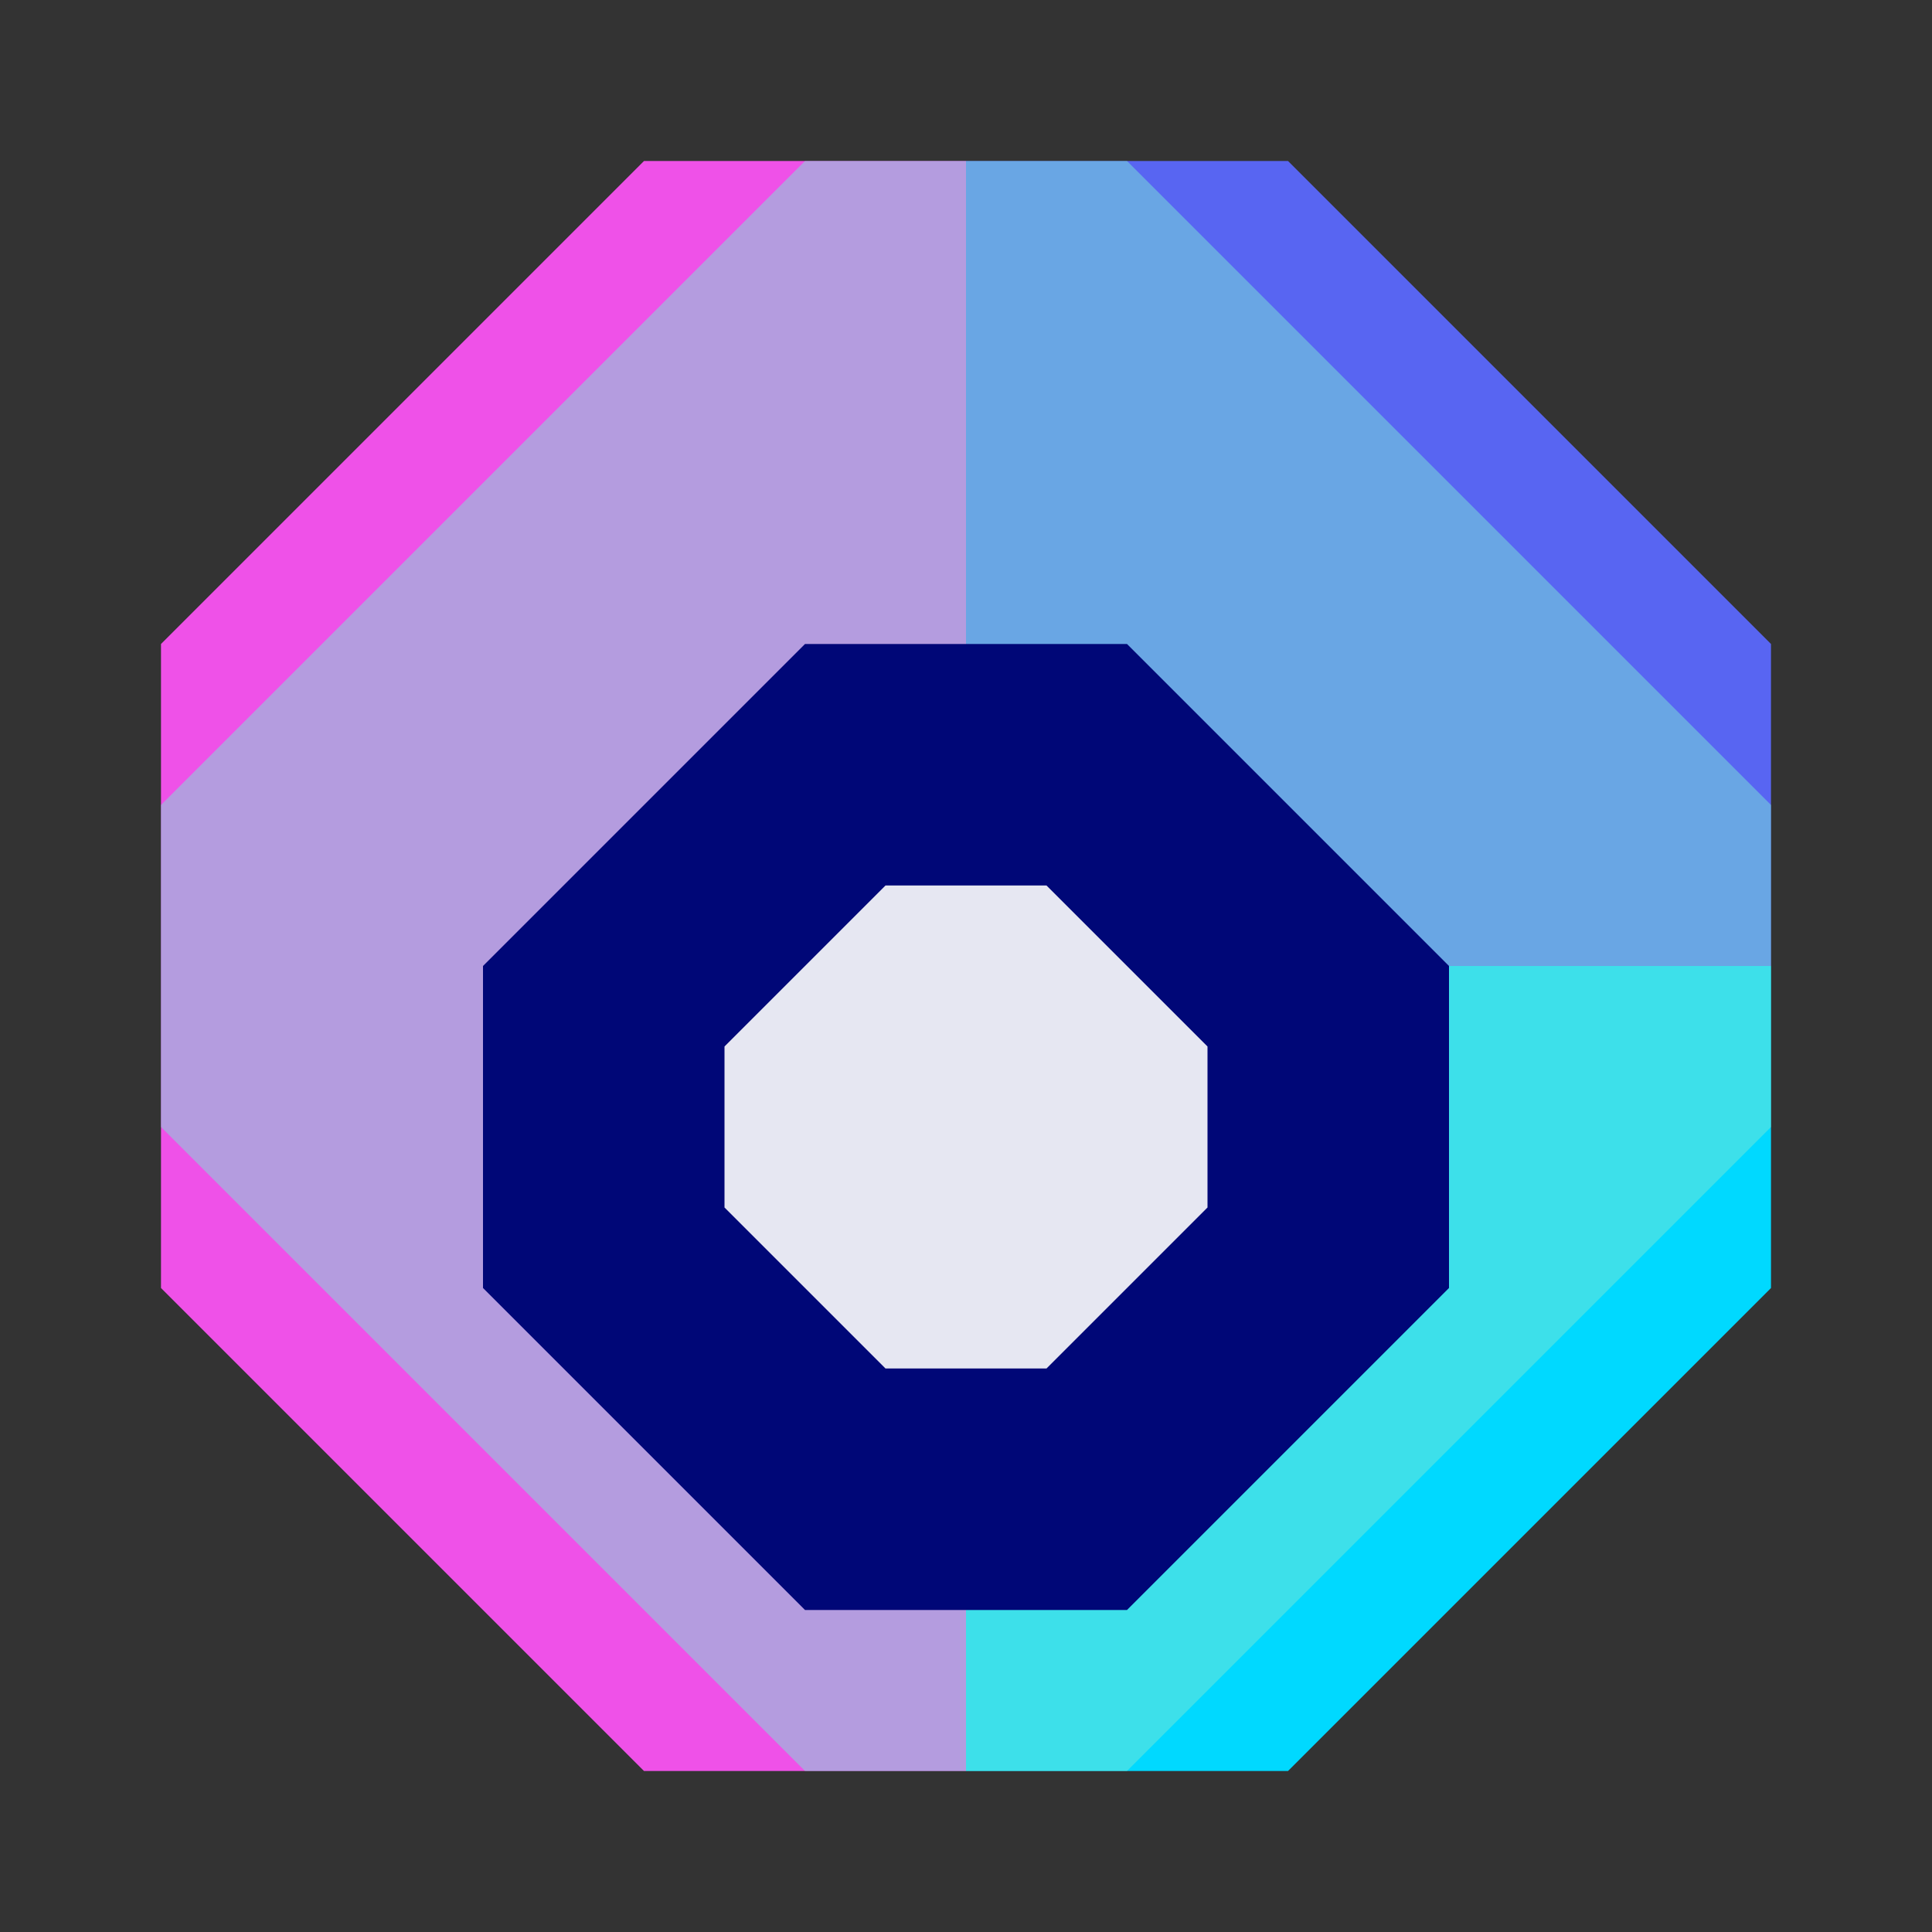<svg xmlns="http://www.w3.org/2000/svg" width="140" height="140" viewBox="0 0 24 24" fill="none">
<rect x="0" y="0" width="24" height="24" fill="#333333" stroke="none"/>
<defs>
<clipPath id="octagon">
<path d="M8 2L16 2L22 8L22 16L16 22L8 22L2 16L2 8Z"/>
</clipPath>
</defs>
<g clip-path="url(#octagon)">
<path d="M0 0H12V24H0Z" fill="#EF51E8"/>
<path d="M12 0H24V12H12Z" fill="#5865F2"/>
<path d="M12 12H24V24H12Z" fill="#00D9FF"/>
<path d="M0 12L12 0L24 12L12 24Z" fill="#7AE9D6" opacity="0.5"/>
</g>
<path d="M10 8L14 8L18 12L18 16L14 20L10 20L6 16L6 12Z" fill="#000777"/>
<path d="M11 11L13 11L15 13L15 15L13 17L11 17L9 15L9 13Z" fill="white" opacity="0.9"/>
</svg>
